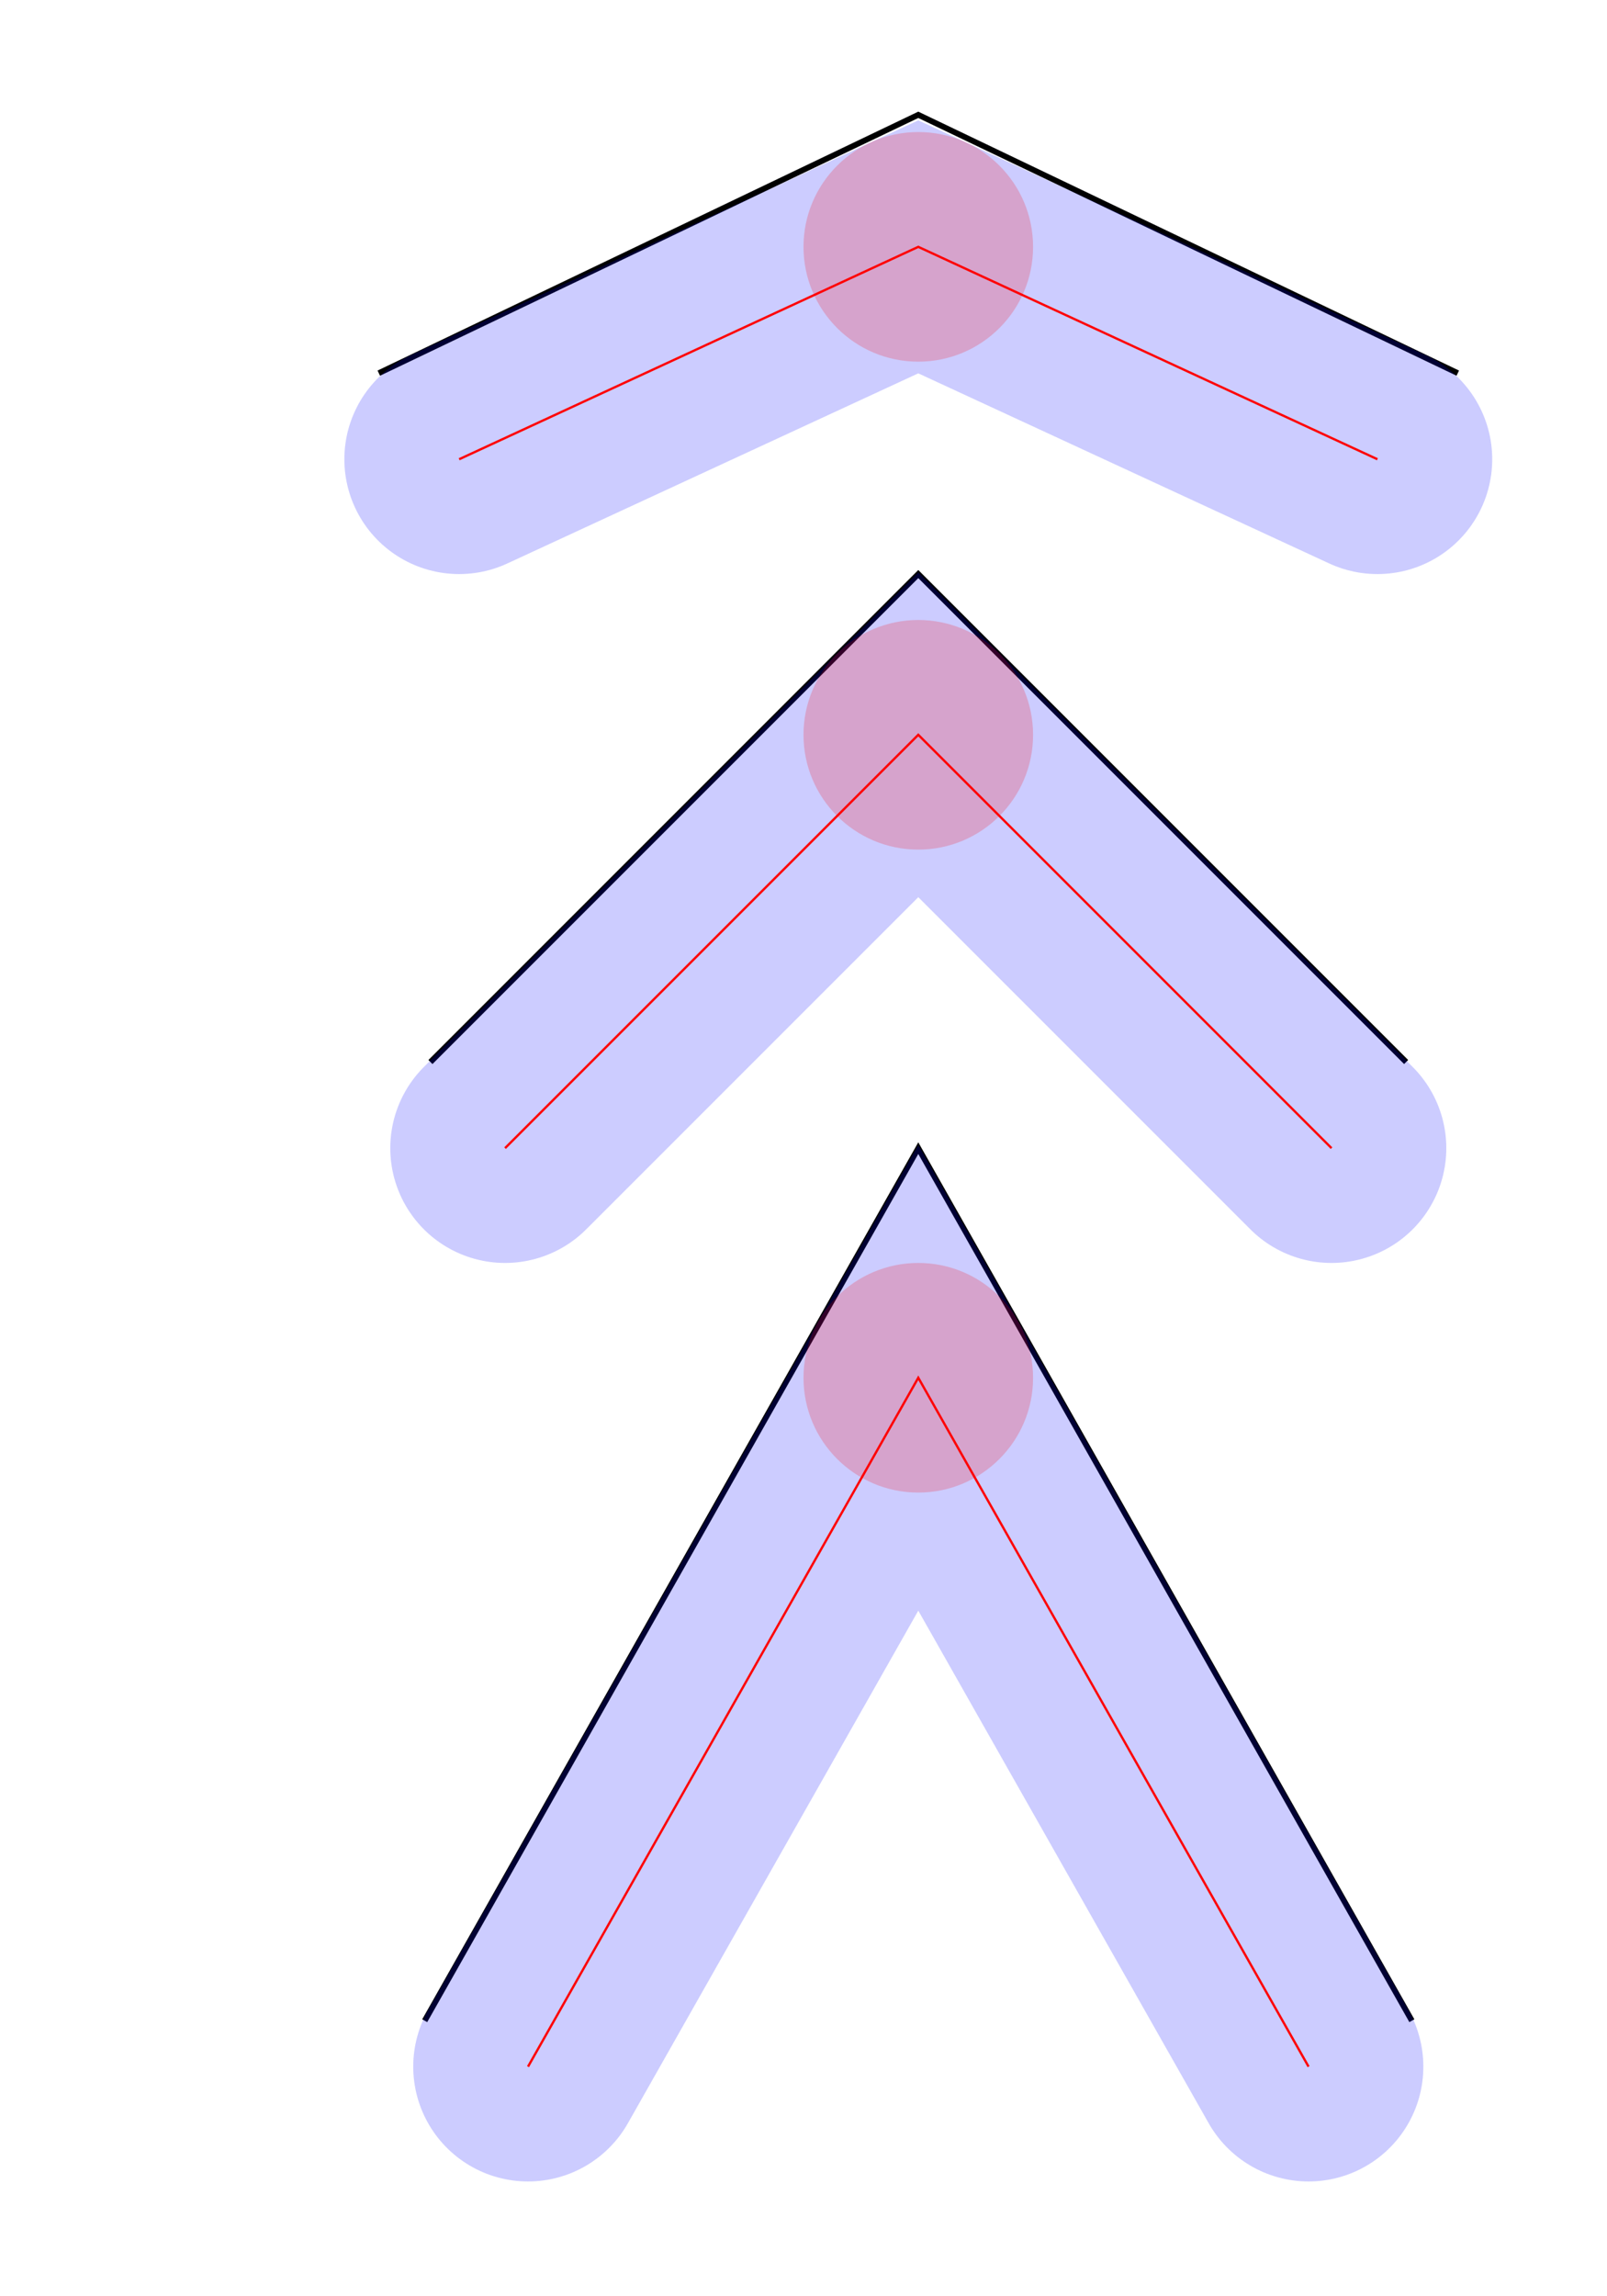 <?xml version="1.0" encoding="UTF-8" standalone="no"?>
<svg width="140mm" height="200mm" viewBox="0 0 140 200" version="1.1" xmlns="http://www.w3.org/2000/svg" xmlns:svg="http://www.w3.org/2000/svg">
  <defs>
    <circle id="cutter" cx="0" cy="0" r="10" fill="red" stroke-width="0.2" fill-opacity="0.2" stroke-opacity="0.1"/>
  </defs>
  
  <g id="angle_60" transform="translate(20 10)">
    <polyline points="13,22.5   60,0   107,22.5" fill="none" stroke="black" stroke-width="0.5"/>
	<polyline points="20,30  60,11.5  100,30" fill="none" stroke="blue" stroke-width="20" stroke-opacity="0.2" stroke-linecap="round"/>
    <polyline points="20,30  60,11.5  100,30" fill="none" stroke="red"  stroke-width="0.2"/>
	<use href="#cutter" x="60" y="11.5" />
  </g>
  <g id="angle_45" transform="translate(30 50)">
    <polyline points=" 7.5,42.5  50,0  92.5,42.5" fill="none" stroke="black" stroke-width="0.5"/>
    <polyline points="14,50  50,14  86,50" fill="none" stroke="blue" stroke-width="20" stroke-opacity="0.2" stroke-linecap="round"/>
	<polyline points="14,50  50,14  86,50" fill="none" stroke="red"  stroke-width="0.2"/>
	<use href="#cutter" x="50" y="14" />
  </g>
  <g id="angle_30" transform="translate(40 100)">
    <polyline points=" -3,76  40,0   83,76" fill="none" stroke="black" stroke-width="0.5"/>
    <polyline points="  6,80  40,20  74,80" fill="none" stroke="blue"  stroke-width="20" stroke-opacity="0.2" stroke-linecap="round"/>
    <polyline points="  6,80  40,20  74,80" fill="none" stroke="red"   stroke-width="0.2"/>
    <use href="#cutter" x="40" y="20" />
  </g>
</svg>